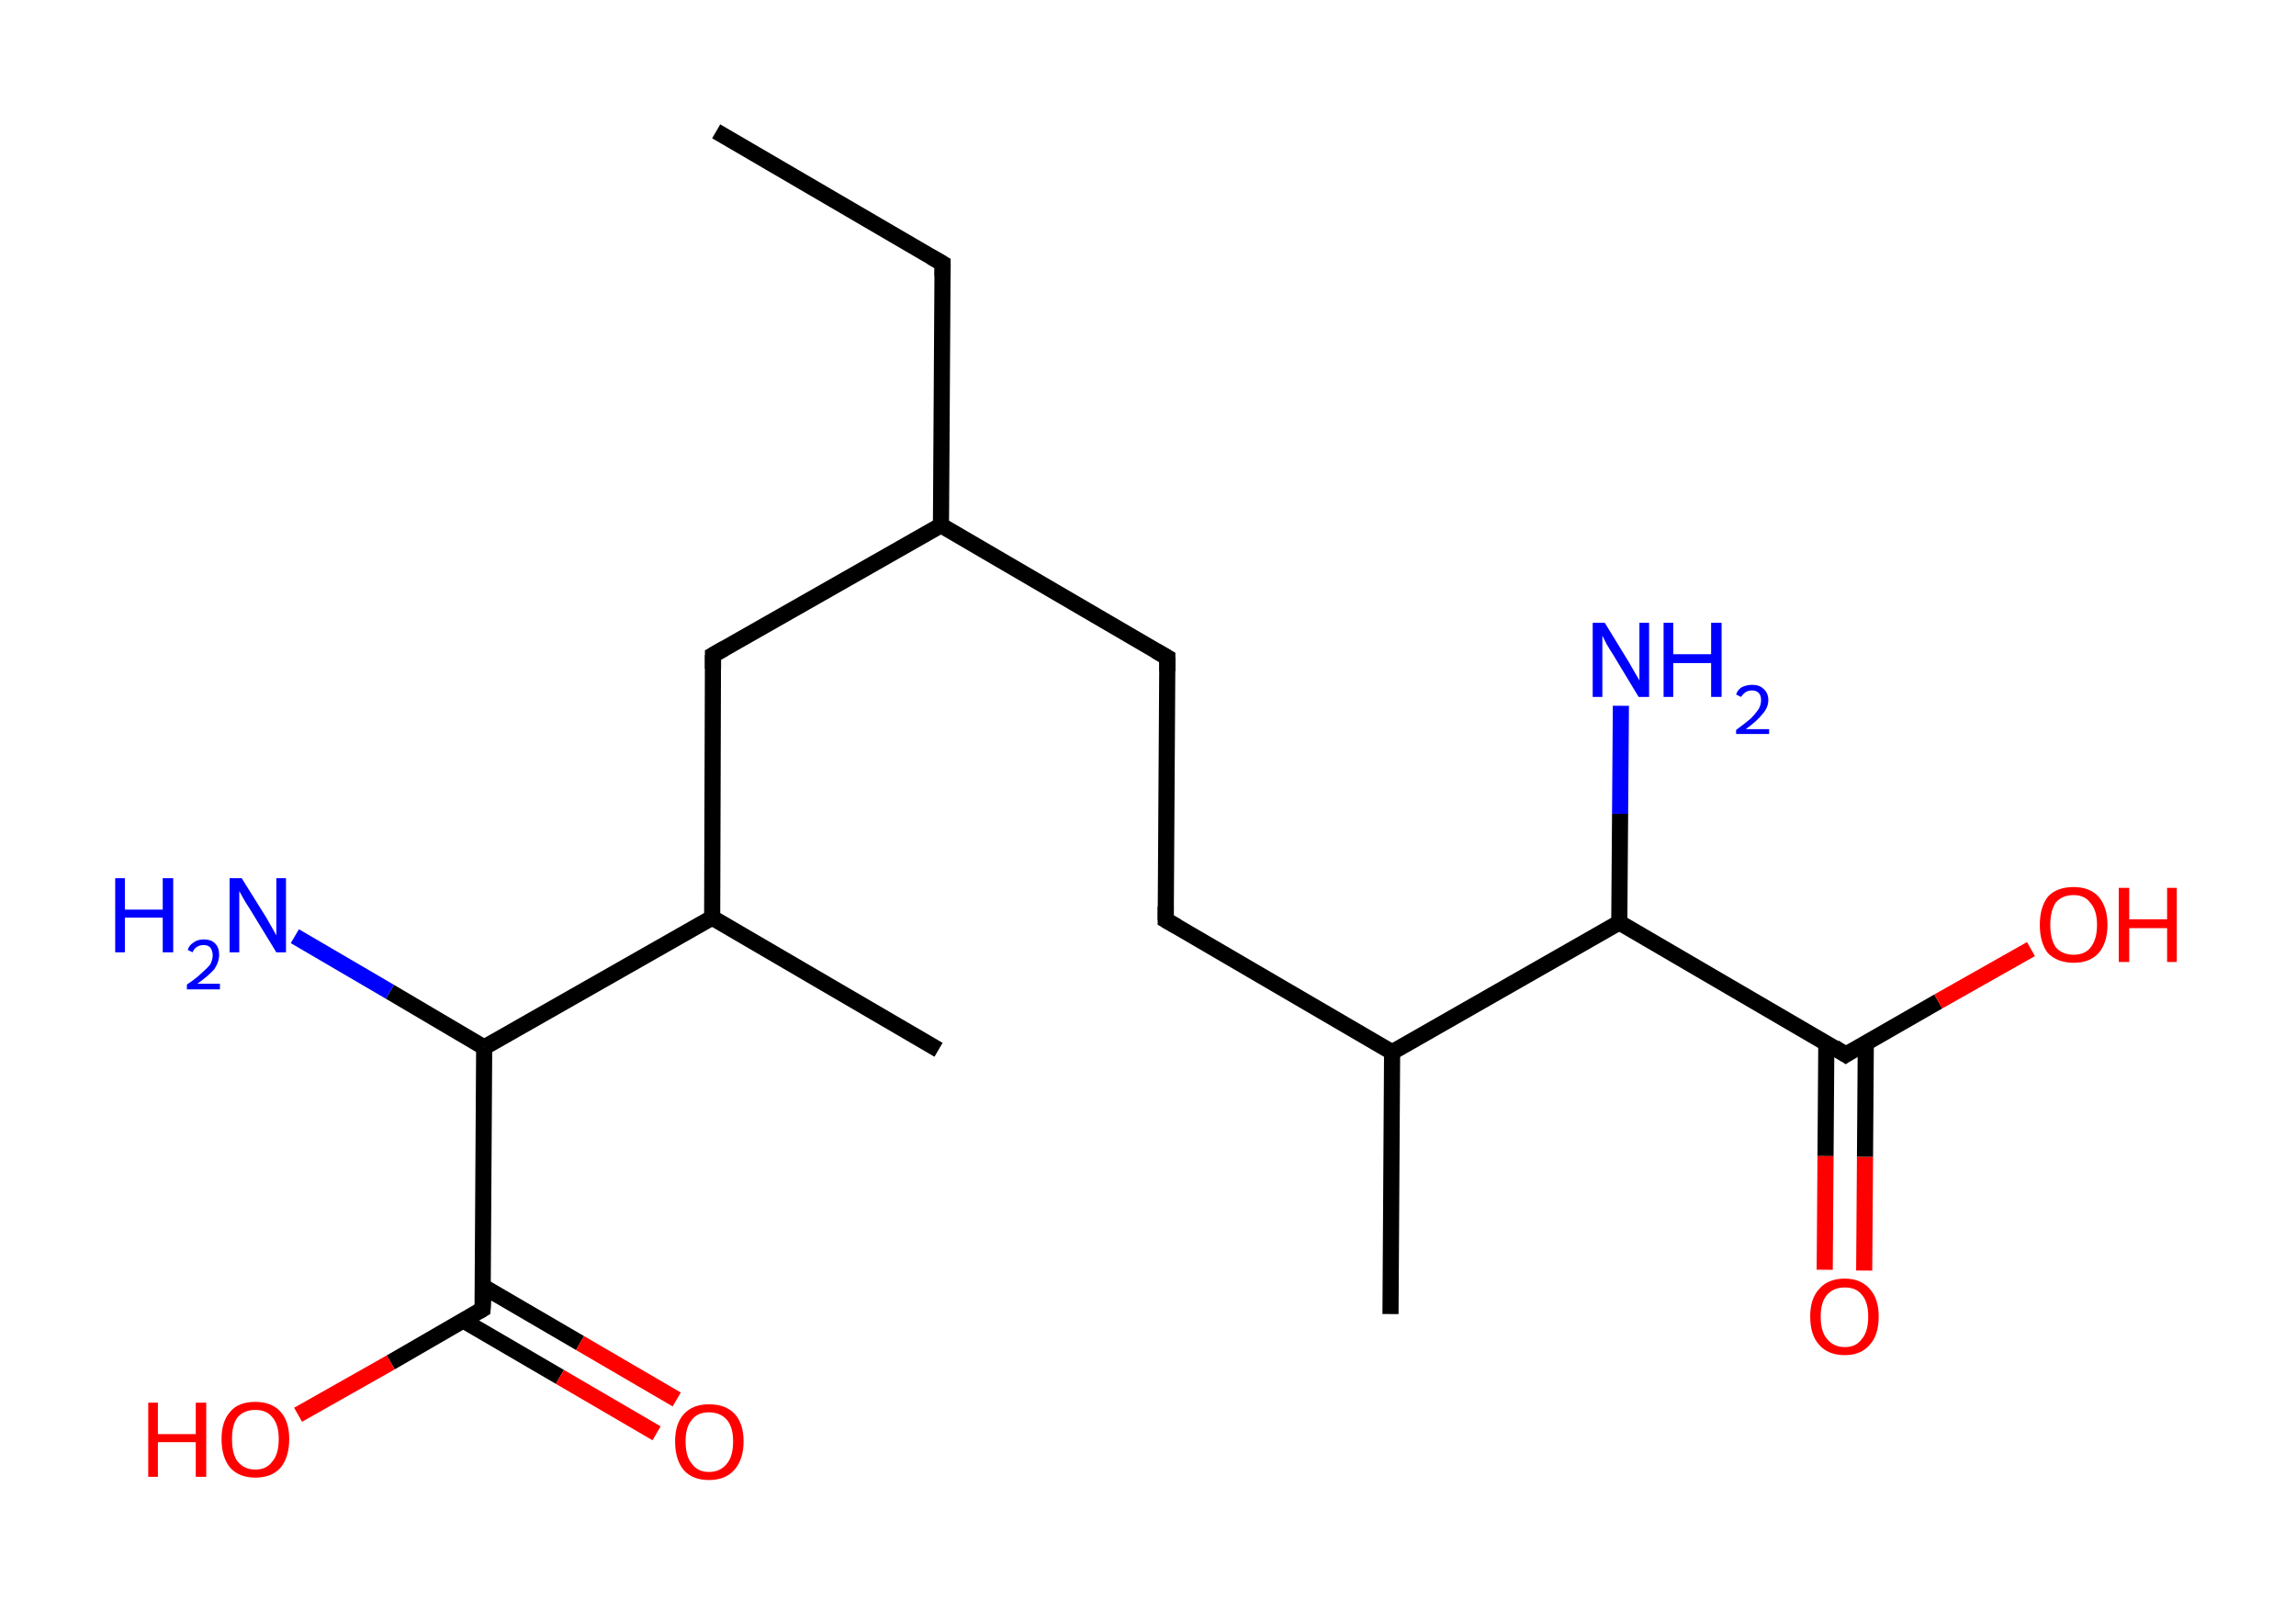 <?xml version='1.0' encoding='ASCII' standalone='yes'?>
<svg xmlns="http://www.w3.org/2000/svg" xmlns:rdkit="http://www.rdkit.org/xml" xmlns:xlink="http://www.w3.org/1999/xlink" version="1.1" baseProfile="full" xml:space="preserve" width="285px" height="200px" viewBox="0 0 285 200">
<!-- END OF HEADER -->
<rect style="opacity:1.0;fill:#FFFFFF;stroke:none" width="285.0" height="200.0" x="0.0" y="0.0"> </rect>
<path class="bond-0 atom-0 atom-1" d="M 88.9,16.3 L 117.0,32.7" style="fill:none;fill-rule:evenodd;stroke:#000000;stroke-width:2.0px;stroke-linecap:butt;stroke-linejoin:miter;stroke-opacity:1"/>
<path class="bond-1 atom-1 atom-2" d="M 117.0,32.7 L 116.8,65.2" style="fill:none;fill-rule:evenodd;stroke:#000000;stroke-width:2.0px;stroke-linecap:butt;stroke-linejoin:miter;stroke-opacity:1"/>
<path class="bond-2 atom-2 atom-3" d="M 116.8,65.2 L 144.9,81.6" style="fill:none;fill-rule:evenodd;stroke:#000000;stroke-width:2.0px;stroke-linecap:butt;stroke-linejoin:miter;stroke-opacity:1"/>
<path class="bond-3 atom-3 atom-4" d="M 144.9,81.6 L 144.7,114.2" style="fill:none;fill-rule:evenodd;stroke:#000000;stroke-width:2.0px;stroke-linecap:butt;stroke-linejoin:miter;stroke-opacity:1"/>
<path class="bond-4 atom-4 atom-5" d="M 144.7,114.2 L 172.8,130.6" style="fill:none;fill-rule:evenodd;stroke:#000000;stroke-width:2.0px;stroke-linecap:butt;stroke-linejoin:miter;stroke-opacity:1"/>
<path class="bond-5 atom-5 atom-6" d="M 172.8,130.6 L 172.6,163.1" style="fill:none;fill-rule:evenodd;stroke:#000000;stroke-width:2.0px;stroke-linecap:butt;stroke-linejoin:miter;stroke-opacity:1"/>
<path class="bond-6 atom-5 atom-7" d="M 172.8,130.6 L 201.0,114.5" style="fill:none;fill-rule:evenodd;stroke:#000000;stroke-width:2.0px;stroke-linecap:butt;stroke-linejoin:miter;stroke-opacity:1"/>
<path class="bond-7 atom-7 atom-8" d="M 201.0,114.5 L 201.1,101.0" style="fill:none;fill-rule:evenodd;stroke:#000000;stroke-width:2.0px;stroke-linecap:butt;stroke-linejoin:miter;stroke-opacity:1"/>
<path class="bond-7 atom-7 atom-8" d="M 201.1,101.0 L 201.2,87.6" style="fill:none;fill-rule:evenodd;stroke:#0000FF;stroke-width:2.0px;stroke-linecap:butt;stroke-linejoin:miter;stroke-opacity:1"/>
<path class="bond-8 atom-7 atom-9" d="M 201.0,114.5 L 229.1,130.9" style="fill:none;fill-rule:evenodd;stroke:#000000;stroke-width:2.0px;stroke-linecap:butt;stroke-linejoin:miter;stroke-opacity:1"/>
<path class="bond-9 atom-9 atom-10" d="M 226.7,129.4 L 226.6,143.5" style="fill:none;fill-rule:evenodd;stroke:#000000;stroke-width:2.0px;stroke-linecap:butt;stroke-linejoin:miter;stroke-opacity:1"/>
<path class="bond-9 atom-9 atom-10" d="M 226.6,143.5 L 226.5,157.6" style="fill:none;fill-rule:evenodd;stroke:#FF0000;stroke-width:2.0px;stroke-linecap:butt;stroke-linejoin:miter;stroke-opacity:1"/>
<path class="bond-9 atom-9 atom-10" d="M 231.6,129.5 L 231.5,143.6" style="fill:none;fill-rule:evenodd;stroke:#000000;stroke-width:2.0px;stroke-linecap:butt;stroke-linejoin:miter;stroke-opacity:1"/>
<path class="bond-9 atom-9 atom-10" d="M 231.5,143.6 L 231.4,157.7" style="fill:none;fill-rule:evenodd;stroke:#FF0000;stroke-width:2.0px;stroke-linecap:butt;stroke-linejoin:miter;stroke-opacity:1"/>
<path class="bond-10 atom-9 atom-11" d="M 229.1,130.9 L 240.6,124.3" style="fill:none;fill-rule:evenodd;stroke:#000000;stroke-width:2.0px;stroke-linecap:butt;stroke-linejoin:miter;stroke-opacity:1"/>
<path class="bond-10 atom-9 atom-11" d="M 240.6,124.3 L 252.1,117.8" style="fill:none;fill-rule:evenodd;stroke:#FF0000;stroke-width:2.0px;stroke-linecap:butt;stroke-linejoin:miter;stroke-opacity:1"/>
<path class="bond-11 atom-2 atom-12" d="M 116.8,65.2 L 88.5,81.3" style="fill:none;fill-rule:evenodd;stroke:#000000;stroke-width:2.0px;stroke-linecap:butt;stroke-linejoin:miter;stroke-opacity:1"/>
<path class="bond-12 atom-12 atom-13" d="M 88.5,81.3 L 88.4,113.9" style="fill:none;fill-rule:evenodd;stroke:#000000;stroke-width:2.0px;stroke-linecap:butt;stroke-linejoin:miter;stroke-opacity:1"/>
<path class="bond-13 atom-13 atom-14" d="M 88.4,113.9 L 116.5,130.3" style="fill:none;fill-rule:evenodd;stroke:#000000;stroke-width:2.0px;stroke-linecap:butt;stroke-linejoin:miter;stroke-opacity:1"/>
<path class="bond-14 atom-13 atom-15" d="M 88.4,113.9 L 60.1,130.0" style="fill:none;fill-rule:evenodd;stroke:#000000;stroke-width:2.0px;stroke-linecap:butt;stroke-linejoin:miter;stroke-opacity:1"/>
<path class="bond-15 atom-15 atom-16" d="M 60.1,130.0 L 48.4,123.1" style="fill:none;fill-rule:evenodd;stroke:#000000;stroke-width:2.0px;stroke-linecap:butt;stroke-linejoin:miter;stroke-opacity:1"/>
<path class="bond-15 atom-15 atom-16" d="M 48.4,123.1 L 36.6,116.2" style="fill:none;fill-rule:evenodd;stroke:#0000FF;stroke-width:2.0px;stroke-linecap:butt;stroke-linejoin:miter;stroke-opacity:1"/>
<path class="bond-16 atom-15 atom-17" d="M 60.1,130.0 L 59.9,162.5" style="fill:none;fill-rule:evenodd;stroke:#000000;stroke-width:2.0px;stroke-linecap:butt;stroke-linejoin:miter;stroke-opacity:1"/>
<path class="bond-17 atom-17 atom-18" d="M 57.5,163.9 L 69.5,170.9" style="fill:none;fill-rule:evenodd;stroke:#000000;stroke-width:2.0px;stroke-linecap:butt;stroke-linejoin:miter;stroke-opacity:1"/>
<path class="bond-17 atom-17 atom-18" d="M 69.5,170.9 L 81.5,177.9" style="fill:none;fill-rule:evenodd;stroke:#FF0000;stroke-width:2.0px;stroke-linecap:butt;stroke-linejoin:miter;stroke-opacity:1"/>
<path class="bond-17 atom-17 atom-18" d="M 60.0,159.7 L 72.0,166.7" style="fill:none;fill-rule:evenodd;stroke:#000000;stroke-width:2.0px;stroke-linecap:butt;stroke-linejoin:miter;stroke-opacity:1"/>
<path class="bond-17 atom-17 atom-18" d="M 72.0,166.7 L 84.0,173.7" style="fill:none;fill-rule:evenodd;stroke:#FF0000;stroke-width:2.0px;stroke-linecap:butt;stroke-linejoin:miter;stroke-opacity:1"/>
<path class="bond-18 atom-17 atom-19" d="M 59.9,162.5 L 48.5,169.1" style="fill:none;fill-rule:evenodd;stroke:#000000;stroke-width:2.0px;stroke-linecap:butt;stroke-linejoin:miter;stroke-opacity:1"/>
<path class="bond-18 atom-17 atom-19" d="M 48.5,169.1 L 37.0,175.6" style="fill:none;fill-rule:evenodd;stroke:#FF0000;stroke-width:2.0px;stroke-linecap:butt;stroke-linejoin:miter;stroke-opacity:1"/>
<path d="M 115.6,31.9 L 117.0,32.7 L 117.0,34.3" style="fill:none;stroke:#000000;stroke-width:2.0px;stroke-linecap:butt;stroke-linejoin:miter;stroke-opacity:1;"/>
<path d="M 143.5,80.8 L 144.9,81.6 L 144.9,83.3" style="fill:none;stroke:#000000;stroke-width:2.0px;stroke-linecap:butt;stroke-linejoin:miter;stroke-opacity:1;"/>
<path d="M 144.7,112.5 L 144.7,114.2 L 146.1,115.0" style="fill:none;stroke:#000000;stroke-width:2.0px;stroke-linecap:butt;stroke-linejoin:miter;stroke-opacity:1;"/>
<path d="M 227.7,130.0 L 229.1,130.9 L 229.7,130.5" style="fill:none;stroke:#000000;stroke-width:2.0px;stroke-linecap:butt;stroke-linejoin:miter;stroke-opacity:1;"/>
<path d="M 89.9,80.5 L 88.5,81.3 L 88.5,83.0" style="fill:none;stroke:#000000;stroke-width:2.0px;stroke-linecap:butt;stroke-linejoin:miter;stroke-opacity:1;"/>
<path d="M 60.0,160.9 L 59.9,162.5 L 59.4,162.8" style="fill:none;stroke:#000000;stroke-width:2.0px;stroke-linecap:butt;stroke-linejoin:miter;stroke-opacity:1;"/>
<path class="atom-8" d="M 199.2 77.3 L 202.2 82.2 Q 202.5 82.7, 203.0 83.6 Q 203.5 84.4, 203.5 84.5 L 203.5 77.3 L 204.7 77.3 L 204.7 86.5 L 203.4 86.5 L 200.2 81.2 Q 199.8 80.6, 199.4 79.9 Q 199.0 79.1, 198.9 78.9 L 198.9 86.5 L 197.7 86.5 L 197.7 77.3 L 199.2 77.3 " fill="#0000FF"/>
<path class="atom-8" d="M 206.5 77.3 L 207.7 77.3 L 207.7 81.2 L 212.4 81.2 L 212.4 77.3 L 213.7 77.3 L 213.7 86.5 L 212.4 86.5 L 212.4 82.3 L 207.7 82.3 L 207.7 86.5 L 206.5 86.5 L 206.5 77.3 " fill="#0000FF"/>
<path class="atom-8" d="M 215.5 86.2 Q 215.7 85.6, 216.2 85.3 Q 216.8 85.0, 217.5 85.0 Q 218.4 85.0, 218.9 85.5 Q 219.5 86.0, 219.5 86.9 Q 219.5 87.8, 218.8 88.6 Q 218.1 89.5, 216.7 90.5 L 219.6 90.5 L 219.6 91.1 L 215.5 91.1 L 215.5 90.6 Q 216.6 89.8, 217.3 89.2 Q 217.9 88.6, 218.3 88.0 Q 218.6 87.5, 218.6 86.9 Q 218.6 86.3, 218.3 86.0 Q 218.0 85.7, 217.5 85.7 Q 217.0 85.7, 216.7 85.9 Q 216.4 86.1, 216.1 86.5 L 215.5 86.2 " fill="#0000FF"/>
<path class="atom-10" d="M 224.7 163.4 Q 224.7 161.2, 225.8 160.0 Q 226.9 158.7, 229.0 158.7 Q 231.0 158.7, 232.1 160.0 Q 233.2 161.2, 233.2 163.4 Q 233.2 165.7, 232.1 166.9 Q 231.0 168.2, 229.0 168.2 Q 226.9 168.2, 225.8 166.9 Q 224.7 165.7, 224.7 163.4 M 229.0 167.2 Q 230.4 167.2, 231.1 166.2 Q 231.9 165.3, 231.9 163.4 Q 231.9 161.6, 231.1 160.7 Q 230.4 159.8, 229.0 159.8 Q 227.6 159.8, 226.8 160.7 Q 226.0 161.6, 226.0 163.4 Q 226.0 165.3, 226.8 166.2 Q 227.6 167.2, 229.0 167.2 " fill="#FF0000"/>
<path class="atom-11" d="M 253.2 114.8 Q 253.2 112.6, 254.2 111.3 Q 255.3 110.1, 257.4 110.1 Q 259.4 110.1, 260.5 111.3 Q 261.6 112.6, 261.6 114.8 Q 261.6 117.0, 260.5 118.3 Q 259.4 119.5, 257.4 119.5 Q 255.4 119.5, 254.2 118.3 Q 253.2 117.0, 253.2 114.8 M 257.4 118.5 Q 258.8 118.5, 259.5 117.6 Q 260.3 116.6, 260.3 114.8 Q 260.3 113.0, 259.5 112.1 Q 258.8 111.1, 257.4 111.1 Q 256.0 111.1, 255.2 112.0 Q 254.5 113.0, 254.5 114.8 Q 254.5 116.6, 255.2 117.6 Q 256.0 118.5, 257.4 118.5 " fill="#FF0000"/>
<path class="atom-11" d="M 263.0 110.2 L 264.3 110.2 L 264.3 114.1 L 269.0 114.1 L 269.0 110.2 L 270.2 110.2 L 270.2 119.4 L 269.0 119.4 L 269.0 115.2 L 264.3 115.2 L 264.3 119.4 L 263.0 119.4 L 263.0 110.2 " fill="#FF0000"/>
<path class="atom-16" d="M 14.3 109.0 L 15.5 109.0 L 15.5 112.9 L 20.2 112.9 L 20.2 109.0 L 21.5 109.0 L 21.5 118.2 L 20.2 118.2 L 20.2 113.9 L 15.5 113.9 L 15.5 118.2 L 14.3 118.2 L 14.3 109.0 " fill="#0000FF"/>
<path class="atom-16" d="M 23.3 117.9 Q 23.5 117.3, 24.0 117.0 Q 24.5 116.6, 25.3 116.6 Q 26.2 116.6, 26.7 117.1 Q 27.2 117.6, 27.2 118.5 Q 27.2 119.4, 26.6 120.3 Q 25.9 121.1, 24.5 122.1 L 27.3 122.1 L 27.3 122.8 L 23.2 122.8 L 23.2 122.2 Q 24.4 121.4, 25.0 120.8 Q 25.7 120.2, 26.1 119.7 Q 26.4 119.1, 26.4 118.6 Q 26.4 118.0, 26.1 117.6 Q 25.8 117.3, 25.3 117.3 Q 24.8 117.3, 24.5 117.5 Q 24.1 117.7, 23.9 118.2 L 23.3 117.9 " fill="#0000FF"/>
<path class="atom-16" d="M 30.0 109.0 L 33.0 113.8 Q 33.3 114.3, 33.8 115.2 Q 34.3 116.1, 34.3 116.1 L 34.3 109.0 L 35.5 109.0 L 35.5 118.2 L 34.3 118.2 L 31.0 112.8 Q 30.6 112.2, 30.2 111.5 Q 29.8 110.8, 29.7 110.6 L 29.7 118.2 L 28.5 118.2 L 28.5 109.0 L 30.0 109.0 " fill="#0000FF"/>
<path class="atom-18" d="M 83.8 178.9 Q 83.8 176.7, 84.9 175.5 Q 86.0 174.3, 88.0 174.3 Q 90.1 174.3, 91.2 175.5 Q 92.3 176.7, 92.3 178.9 Q 92.3 181.2, 91.1 182.5 Q 90.0 183.7, 88.0 183.7 Q 86.0 183.7, 84.9 182.5 Q 83.8 181.2, 83.8 178.9 M 88.0 182.7 Q 89.4 182.7, 90.2 181.7 Q 91.0 180.8, 91.0 178.9 Q 91.0 177.1, 90.2 176.2 Q 89.4 175.3, 88.0 175.3 Q 86.6 175.3, 85.9 176.2 Q 85.1 177.1, 85.1 178.9 Q 85.1 180.8, 85.9 181.7 Q 86.6 182.7, 88.0 182.7 " fill="#FF0000"/>
<path class="atom-19" d="M 18.4 174.1 L 19.6 174.1 L 19.6 178.0 L 24.3 178.0 L 24.3 174.1 L 25.6 174.1 L 25.6 183.3 L 24.3 183.3 L 24.3 179.0 L 19.6 179.0 L 19.6 183.3 L 18.4 183.3 L 18.4 174.1 " fill="#FF0000"/>
<path class="atom-19" d="M 27.5 178.6 Q 27.5 176.4, 28.6 175.2 Q 29.6 174.0, 31.7 174.0 Q 33.7 174.0, 34.8 175.2 Q 35.9 176.4, 35.9 178.6 Q 35.9 180.9, 34.8 182.2 Q 33.7 183.4, 31.7 183.4 Q 29.7 183.4, 28.6 182.2 Q 27.5 180.9, 27.5 178.6 M 31.7 182.4 Q 33.1 182.4, 33.8 181.4 Q 34.6 180.5, 34.6 178.6 Q 34.6 176.8, 33.8 175.9 Q 33.1 175.0, 31.7 175.0 Q 30.3 175.0, 29.5 175.9 Q 28.8 176.8, 28.8 178.6 Q 28.8 180.5, 29.5 181.4 Q 30.3 182.4, 31.7 182.4 " fill="#FF0000"/>
</svg>
